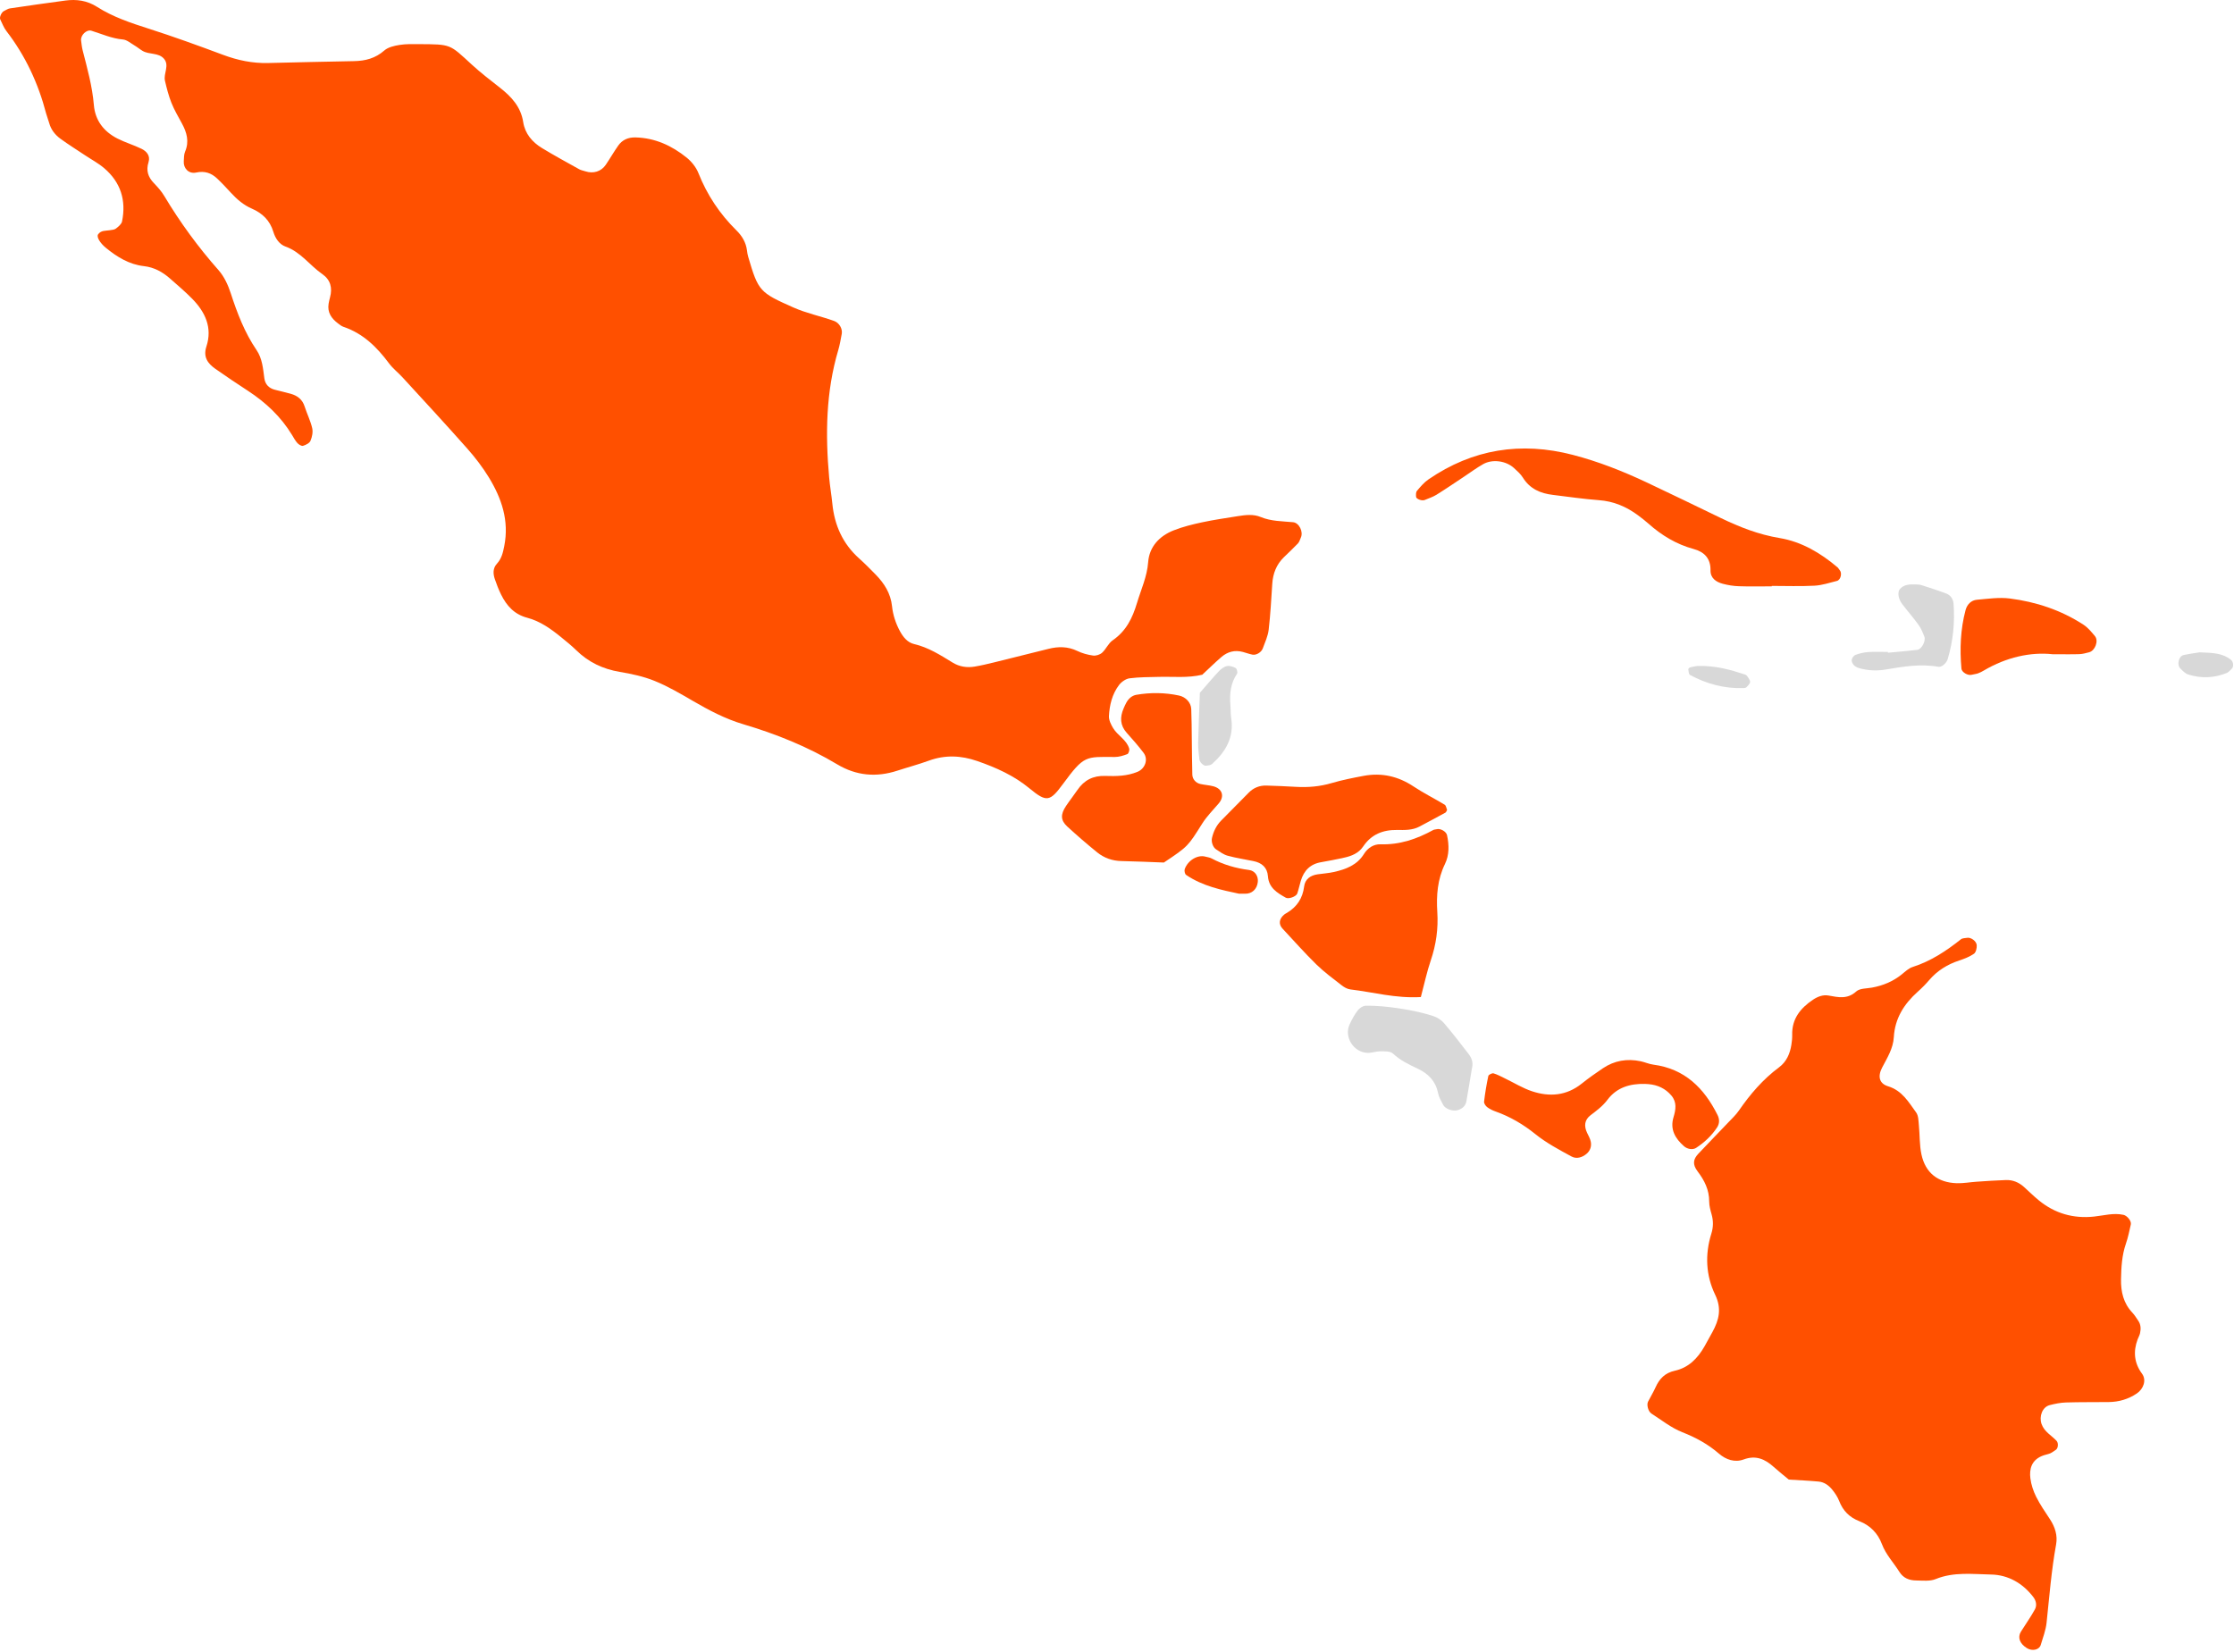 <?xml version="1.0" encoding="UTF-8"?>
<svg width="357px" height="264px" viewBox="0 0 357 264" version="1.1" xmlns="http://www.w3.org/2000/svg" xmlns:xlink="http://www.w3.org/1999/xlink">
    <!-- Generator: sketchtool 50.2 (55047) - http://www.bohemiancoding.com/sketch -->
    <title>FA50AD5C-3219-4B65-8C63-B4BE927C173D</title>
    <desc>Created with sketchtool.</desc>
    <defs></defs>
    <g id="Welcome" stroke="none" stroke-width="1" fill="none" fill-rule="evenodd">
        <g id="Inicio" transform="translate(-300, -1261)">
            <g id="Mapa" transform="translate(300, 1261)">
                <path d="M192.124,107.84 C189.79,108.394 187.499,108.122 185.223,108.183 C183.645,108.228 182.055,108.209 180.497,108.415 C179.886,108.498 179.187,109 178.802,109.514 C177.725,110.957 177.301,112.688 177.214,114.454 C177.183,115.088 177.538,115.803 177.886,116.38 C178.606,117.571 180.034,118.231 180.449,119.65 C180.523,119.908 180.345,120.458 180.155,120.529 C179.514,120.773 178.813,120.99 178.136,120.988 C173.472,120.959 173.25,120.707 169.89,125.269 C167.784,128.134 167.268,128.277 164.518,126.01 C162.038,123.961 159.177,122.677 156.166,121.635 C153.574,120.736 151.031,120.629 148.429,121.576 C146.781,122.178 145.076,122.625 143.407,123.173 C140.043,124.27 136.851,123.996 133.781,122.16 C129.08,119.345 124.03,117.31 118.79,115.757 C115.892,114.897 113.275,113.511 110.686,112.004 C108.719,110.859 106.732,109.692 104.633,108.839 C102.862,108.118 100.934,107.703 99.039,107.386 C96.337,106.934 94.035,105.833 92.083,103.923 C91.332,103.187 90.506,102.527 89.69,101.858 C88.047,100.517 86.319,99.277 84.244,98.732 C82.179,98.189 80.95,96.807 80.068,95.013 C79.681,94.227 79.363,93.404 79.081,92.576 C78.787,91.716 78.739,90.825 79.403,90.104 C80.151,89.292 80.366,88.358 80.58,87.287 C81.389,83.214 80.162,79.641 78.104,76.276 C77.101,74.639 75.908,73.092 74.633,71.652 C71.259,67.838 67.795,64.099 64.355,60.344 C63.646,59.566 62.786,58.908 62.164,58.07 C60.239,55.489 58.037,53.3 54.897,52.24 C54.575,52.131 54.286,51.896 54.007,51.684 C52.965,50.899 52.286,49.931 52.512,48.545 C52.569,48.199 52.65,47.856 52.741,47.517 C53.146,46.008 52.819,44.72 51.505,43.807 C49.499,42.415 48.072,40.282 45.637,39.413 C44.636,39.057 43.994,38.097 43.679,37.043 C43.135,35.232 41.927,34.072 40.228,33.336 C38.914,32.766 37.859,31.85 36.897,30.805 C36.186,30.03 35.465,29.256 34.7,28.533 C33.76,27.645 32.715,27.282 31.338,27.579 C30.159,27.836 29.293,26.895 29.367,25.781 C29.402,25.26 29.382,24.697 29.578,24.234 C30.272,22.61 29.85,21.159 29.062,19.714 C28.475,18.637 27.846,17.566 27.393,16.43 C26.943,15.298 26.638,14.099 26.362,12.909 C26.092,11.745 27.132,10.452 26.192,9.377 C25.326,8.386 23.853,8.758 22.792,8.137 C22.339,7.872 21.937,7.524 21.484,7.257 C20.883,6.905 20.276,6.364 19.637,6.31 C17.855,6.156 16.269,5.424 14.606,4.911 C13.832,4.676 12.846,5.632 12.959,6.484 C13.029,7.001 13.077,7.526 13.205,8.032 C13.945,10.921 14.75,13.786 15,16.784 C15.205,19.251 16.589,21.03 18.762,22.14 C20.009,22.775 21.371,23.174 22.628,23.789 C23.453,24.191 24.051,24.914 23.736,25.913 C23.318,27.243 23.651,28.29 24.587,29.263 C25.194,29.895 25.796,30.562 26.242,31.309 C28.773,35.538 31.662,39.491 34.93,43.188 C35.831,44.207 36.453,45.571 36.877,46.881 C37.915,50.067 39.097,53.165 40.998,55.952 C41.923,57.309 42.032,58.906 42.245,60.472 C42.373,61.41 42.959,62.045 43.905,62.288 C44.756,62.507 45.613,62.703 46.459,62.937 C47.532,63.239 48.32,63.839 48.679,64.962 C49.053,66.128 49.614,67.245 49.891,68.426 C50.036,69.058 49.878,69.84 49.617,70.451 C49.456,70.831 48.875,71.12 48.424,71.254 C48.185,71.326 47.748,71.055 47.53,70.82 C47.182,70.436 46.932,69.962 46.66,69.512 C44.895,66.602 42.484,64.338 39.652,62.483 C37.889,61.328 36.131,60.164 34.41,58.945 C33.196,58.087 32.435,57.066 32.985,55.38 C33.971,52.361 32.794,49.87 30.703,47.739 C29.597,46.614 28.385,45.591 27.2,44.544 C25.994,43.479 24.65,42.721 22.994,42.535 C20.64,42.27 18.703,41.07 16.908,39.602 C15.973,38.833 15.398,37.851 15.675,37.46 C16.142,36.789 16.869,36.907 17.531,36.798 C17.874,36.744 18.279,36.726 18.529,36.529 C18.923,36.222 19.417,35.823 19.504,35.388 C20.192,32.024 19.284,29.124 16.647,26.878 C15.718,26.085 14.615,25.501 13.592,24.819 C12.278,23.943 10.936,23.105 9.659,22.175 C8.799,21.547 8.147,20.72 7.857,19.649 C7.72,19.141 7.507,18.654 7.374,18.146 C6.119,13.332 4.065,8.91 1.017,4.957 C0.597,4.411 0.353,3.729 0.042,3.106 C-0.128,2.765 0.249,1.94 0.627,1.768 C0.945,1.625 1.249,1.392 1.58,1.344 C4.533,0.906 7.489,0.48 10.449,0.087 C12.237,-0.154 13.919,0.085 15.498,1.09 C18.035,2.708 20.862,3.656 23.721,4.568 C27.735,5.852 31.704,7.292 35.65,8.767 C37.994,9.642 40.365,10.135 42.861,10.072 C47.432,9.959 52.001,9.855 56.572,9.77 C58.383,9.738 59.991,9.323 61.413,8.071 C62.018,7.541 62.984,7.322 63.822,7.185 C64.853,7.016 65.924,7.046 66.977,7.053 C72.142,7.09 71.803,7.029 75.401,10.33 C76.82,11.634 78.358,12.813 79.877,14.004 C81.72,15.448 83.232,17.062 83.611,19.516 C83.898,21.363 85.053,22.714 86.604,23.659 C88.554,24.847 90.564,25.937 92.557,27.049 C92.858,27.217 93.221,27.273 93.554,27.384 C94.809,27.799 96.082,27.412 96.804,26.339 C97.492,25.325 98.101,24.256 98.806,23.255 C99.459,22.329 100.425,21.936 101.547,21.964 C104.67,22.038 107.361,23.279 109.731,25.192 C110.52,25.831 111.245,26.739 111.615,27.675 C112.999,31.163 115.018,34.194 117.685,36.822 C118.579,37.702 119.208,38.742 119.369,40.021 C119.41,40.369 119.467,40.721 119.567,41.055 C121.186,46.566 121.401,46.746 126.793,49.146 C128.895,50.078 131.136,50.526 133.281,51.293 C134.103,51.586 134.671,52.535 134.512,53.378 C134.349,54.238 134.206,55.111 133.958,55.95 C131.975,62.631 131.886,69.441 132.5,76.302 C132.624,77.701 132.872,79.087 133.009,80.484 C133.351,83.942 134.669,86.905 137.293,89.255 C138.207,90.074 139.075,90.951 139.934,91.831 C141.314,93.241 142.336,94.852 142.547,96.873 C142.698,98.289 143.133,99.616 143.805,100.865 C144.321,101.821 145.023,102.692 146.079,102.939 C148.361,103.471 150.276,104.699 152.219,105.891 C153.322,106.569 154.518,106.749 155.767,106.539 C156.803,106.365 157.83,106.119 158.853,105.87 C161.753,105.159 164.651,104.434 167.547,103.706 C169.127,103.309 170.647,103.309 172.168,104.045 C172.947,104.421 173.824,104.66 174.681,104.777 C175.142,104.838 175.773,104.636 176.119,104.323 C176.755,103.741 177.118,102.82 177.806,102.344 C179.955,100.856 180.958,98.834 181.7,96.358 C182.349,94.199 183.302,92.183 183.48,89.848 C183.667,87.38 185.271,85.669 187.549,84.769 C189.011,84.192 190.564,83.809 192.105,83.479 C193.991,83.075 195.908,82.801 197.816,82.495 C199.037,82.3 200.296,82.148 201.463,82.632 C203.136,83.325 204.892,83.299 206.634,83.464 C207.603,83.555 208.31,84.991 207.879,85.925 C207.735,86.242 207.642,86.614 207.416,86.853 C206.691,87.617 205.916,88.334 205.161,89.068 C203.971,90.232 203.421,91.664 203.312,93.308 C203.151,95.758 203.023,98.211 202.738,100.646 C202.618,101.664 202.161,102.65 201.8,103.63 C201.558,104.28 200.734,104.755 200.138,104.629 C199.622,104.525 199.124,104.34 198.617,104.201 C197.324,103.849 196.165,104.164 195.177,105.016 C194.119,105.933 193.119,106.914 192.124,107.84" id="Fill-37" fill="#FF5000"></path>
                <path d="M285.857,236.481 C285.039,235.799 284.213,235.149 283.434,234.448 C282.039,233.196 280.583,232.545 278.643,233.264 C277.226,233.785 275.814,233.301 274.702,232.341 C272.951,230.824 271.008,229.76 268.841,228.911 C267.076,228.216 265.525,226.967 263.904,225.928 C263.38,225.59 263.112,224.519 263.36,224.034 C263.758,223.252 264.22,222.503 264.576,221.706 C265.188,220.34 266.099,219.421 267.631,219.084 C269.842,218.6 271.293,217.103 272.376,215.205 C272.812,214.442 273.229,213.669 273.649,212.9 C274.7,210.98 275.166,209.162 274.087,206.931 C272.596,203.851 272.44,200.495 273.475,197.18 C273.806,196.125 273.812,195.136 273.519,194.089 C273.329,193.42 273.134,192.719 273.134,192.03 C273.136,190.171 272.383,188.668 271.284,187.221 C270.449,186.118 270.555,185.299 271.404,184.395 C272.966,182.736 274.563,181.104 276.132,179.451 C276.737,178.819 277.387,178.213 277.881,177.499 C279.687,174.879 281.728,172.498 284.304,170.583 C285.481,169.709 286.049,168.404 286.271,166.97 C286.354,166.451 286.41,165.921 286.397,165.398 C286.336,162.83 287.718,161.132 289.719,159.785 C290.477,159.279 291.323,158.957 292.206,159.116 C293.773,159.4 295.226,159.746 296.638,158.458 C297.2,157.949 298.296,158.004 299.156,157.847 C300.92,157.522 302.517,156.863 303.918,155.725 C304.462,155.284 305.015,154.752 305.655,154.548 C308.553,153.623 311.016,151.989 313.363,150.125 C313.605,149.932 314.02,149.949 314.362,149.889 C314.934,149.784 315.844,150.399 315.889,151.072 C315.916,151.531 315.765,152.211 315.446,152.437 C314.745,152.921 313.909,153.242 313.091,153.514 C311.209,154.137 309.597,155.128 308.3,156.637 C307.73,157.304 307.108,157.932 306.453,158.514 C304.273,160.463 302.811,162.765 302.639,165.767 C302.535,167.581 301.579,169.077 300.768,170.635 C300.039,172.036 300.298,173.183 301.717,173.617 C303.966,174.303 304.998,176.143 306.209,177.809 C306.582,178.324 306.573,179.145 306.642,179.834 C306.799,181.398 306.727,183.003 307.056,184.525 C307.693,187.462 309.678,189.015 312.689,189.111 C313.735,189.146 314.786,188.944 315.835,188.874 C317.412,188.77 318.99,188.653 320.567,188.605 C321.662,188.57 322.63,188.978 323.446,189.717 C324.227,190.423 324.978,191.168 325.791,191.835 C328.365,193.95 331.333,194.797 334.638,194.443 C336.204,194.278 337.743,193.818 339.342,194.168 C339.91,194.289 340.643,195.149 340.512,195.705 C340.278,196.728 340.075,197.769 339.731,198.759 C339.087,200.617 338.983,202.537 338.946,204.47 C338.911,206.462 339.331,208.297 340.761,209.803 C341.12,210.183 341.389,210.643 341.692,211.078 C342.123,211.697 342.138,212.392 341.985,213.089 C341.914,213.428 341.724,213.738 341.6,214.069 C340.871,216.017 341.048,217.861 342.299,219.551 C343.043,220.557 342.566,221.975 341.457,222.725 C340.103,223.635 338.604,224.069 336.983,224.089 C334.697,224.115 332.41,224.084 330.128,224.156 C329.262,224.184 328.389,224.365 327.545,224.58 C326.361,224.886 325.828,226.395 326.244,227.588 C326.688,228.856 327.832,229.41 328.65,230.294 C328.97,230.642 328.9,231.48 328.541,231.715 C328.252,231.906 327.976,232.128 327.665,232.271 C327.347,232.414 326.995,232.473 326.659,232.58 C324.545,233.257 324.288,234.902 324.46,236.276 C324.588,237.297 324.936,238.333 325.397,239.252 C326.024,240.503 326.833,241.666 327.602,242.838 C328.407,244.066 328.829,245.423 328.572,246.844 C327.819,250.99 327.493,255.183 327.049,259.364 C326.921,260.567 326.464,261.738 326.115,262.911 C325.876,263.708 324.745,263.945 323.892,263.411 C322.752,262.696 322.384,261.695 322.952,260.782 C323.694,259.592 324.514,258.45 325.184,257.227 C325.535,256.59 325.38,255.837 324.925,255.246 C323.226,253.034 320.894,251.705 318.185,251.655 C315.243,251.603 312.228,251.195 309.325,252.383 C308.405,252.761 307.247,252.617 306.199,252.604 C305.111,252.589 304.162,252.242 303.527,251.227 C302.6,249.744 301.362,248.471 300.733,246.787 C300.085,245.056 298.849,243.799 297.143,243.136 C295.548,242.517 294.519,241.477 293.908,239.906 C293.66,239.263 293.253,238.659 292.818,238.116 C292.261,237.423 291.532,236.88 290.616,236.796 C289.045,236.65 287.468,236.583 285.857,236.481" id="Fill-71" fill="#FF5000"></path>
                <path d="M227.055,159.357 C222.977,159.589 219.418,158.564 215.793,158.138 C215.306,158.082 214.797,157.788 214.398,157.478 C213.021,156.405 211.603,155.362 210.36,154.148 C208.489,152.313 206.748,150.347 204.96,148.429 C204.292,147.712 204.394,146.865 205.215,146.178 C205.347,146.065 205.508,145.987 205.658,145.898 C207.266,144.94 208.171,143.568 208.406,141.68 C208.552,140.514 209.412,139.903 210.567,139.74 C211.433,139.616 212.314,139.56 213.165,139.369 C215.075,138.939 216.864,138.272 217.969,136.484 C218.569,135.513 219.548,134.909 220.58,134.944 C223.669,135.044 226.42,134.099 229.059,132.648 C229.204,132.568 229.4,132.587 229.566,132.535 C230.162,132.355 231.113,132.896 231.239,133.476 C231.578,135.053 231.613,136.649 230.906,138.098 C229.711,140.553 229.518,143.118 229.685,145.766 C229.855,148.414 229.5,150.974 228.641,153.501 C228.023,155.312 227.629,157.2 227.055,159.357" id="Fill-262" fill="#FF5000"></path>
                <path d="M283.132,93.714 C281.378,93.714 279.627,93.758 277.875,93.695 C277.009,93.669 276.128,93.525 275.291,93.3 C274.222,93.011 273.324,92.402 273.345,91.153 C273.382,89.253 272.336,88.202 270.669,87.752 C267.891,87 265.532,85.565 263.407,83.677 C262.884,83.212 262.327,82.782 261.766,82.363 C259.899,80.977 257.858,80.11 255.487,79.939 C253.043,79.763 250.613,79.389 248.176,79.1 C246.172,78.866 244.477,78.136 243.355,76.327 C242.994,75.749 242.445,75.269 241.932,74.8 C240.661,73.644 238.509,73.342 237.021,74.178 C235.955,74.778 234.967,75.516 233.947,76.194 C232.485,77.158 231.044,78.151 229.556,79.074 C228.971,79.439 228.292,79.652 227.65,79.921 C227.252,80.089 226.332,79.767 226.297,79.424 C226.266,79.098 226.253,78.662 226.436,78.449 C226.993,77.788 227.574,77.102 228.277,76.62 C235.35,71.761 243.072,70.555 251.338,72.701 C255.419,73.761 259.334,75.308 263.143,77.102 C267.105,78.966 271.041,80.886 274.986,82.791 C277.991,84.242 281.037,85.439 284.387,85.995 C287.89,86.577 290.941,88.382 293.652,90.686 C293.782,90.799 293.856,90.973 293.974,91.101 C294.415,91.579 294.165,92.691 293.536,92.85 C292.355,93.145 291.167,93.547 289.966,93.61 C287.695,93.732 285.41,93.645 283.132,93.645 L283.132,93.714 Z" id="Fill-278" fill="#FF5000"></path>
                <path d="M185.99,137.857 C183.751,137.777 181.479,137.666 179.206,137.621 C177.739,137.59 176.431,137.125 175.322,136.224 C173.692,134.903 172.104,133.526 170.557,132.108 C169.48,131.119 169.452,130.172 170.344,128.834 C170.925,127.959 171.582,127.138 172.171,126.269 C173.242,124.692 174.686,123.949 176.621,124.016 C178.37,124.075 180.119,124.053 181.795,123.35 C182.978,122.857 183.542,121.38 182.75,120.328 C181.91,119.214 180.983,118.165 180.052,117.124 C178.979,115.923 178.949,114.624 179.556,113.227 C179.695,112.906 179.834,112.582 180.004,112.28 C180.361,111.64 180.905,111.164 181.616,111.045 C183.879,110.662 186.146,110.684 188.4,111.164 C189.477,111.392 190.319,112.274 190.365,113.323 C190.432,114.896 190.43,116.468 190.452,118.041 C190.478,119.965 190.485,121.886 190.537,123.808 C190.556,124.523 191.085,125.133 191.797,125.298 C192.475,125.454 193.185,125.489 193.857,125.661 C195.337,126.039 195.722,127.27 194.764,128.4 C193.864,129.462 192.854,130.461 192.119,131.63 C189.843,135.242 189.884,135.268 185.99,137.857" id="Fill-280" fill="#FF5000"></path>
                <path d="M231.25,129.453 C231.161,129.601 231.108,129.812 230.978,129.883 C229.603,130.639 228.215,131.373 226.833,132.112 C225.7,132.716 224.455,132.666 223.237,132.651 C220.98,132.625 219.14,133.361 217.843,135.288 C217.112,136.376 215.974,136.83 214.751,137.09 C213.552,137.345 212.353,137.601 211.146,137.799 C209.386,138.088 208.363,139.145 207.871,140.79 C207.673,141.454 207.534,142.141 207.312,142.797 C207.143,143.296 205.928,143.735 205.478,143.481 C204.092,142.703 202.752,141.9 202.619,140.049 C202.517,138.635 201.629,137.89 200.282,137.623 C198.909,137.349 197.521,137.134 196.175,136.765 C195.524,136.587 194.939,136.143 194.356,135.768 C193.801,135.411 193.537,134.521 193.681,133.917 C193.927,132.87 194.38,131.938 195.128,131.169 C196.594,129.668 198.078,128.185 199.551,126.69 C200.332,125.898 201.288,125.524 202.384,125.556 C203.959,125.604 205.532,125.669 207.103,125.761 C209.042,125.874 210.931,125.711 212.813,125.155 C214.484,124.662 216.207,124.327 217.923,124.003 C220.813,123.463 223.45,124.075 225.908,125.711 C227.501,126.771 229.229,127.624 230.867,128.617 C231.085,128.752 231.126,129.169 231.25,129.453" id="Fill-284" fill="#FF5000"></path>
                <path d="M262.856,173.24 C260.515,173.188 258.376,173.775 256.873,175.784 C256.124,176.783 255.154,177.504 254.177,178.245 C253.2,178.988 253.113,179.972 253.618,181.049 C253.84,181.523 254.125,181.992 254.216,182.496 C254.342,183.199 254.149,183.875 253.572,184.381 C252.85,185.013 251.925,185.272 251.142,184.846 C249.157,183.762 247.121,182.687 245.372,181.277 C243.426,179.709 241.359,178.492 239.029,177.658 C238.546,177.487 238.061,177.261 237.656,176.952 C237.404,176.761 237.128,176.353 237.16,176.077 C237.321,174.7 237.547,173.325 237.839,171.969 C237.883,171.767 238.444,171.485 238.675,171.555 C239.327,171.746 239.934,172.091 240.554,172.389 C241.971,173.071 243.328,173.918 244.808,174.411 C247.615,175.347 250.326,175.139 252.752,173.201 C253.844,172.33 254.988,171.518 256.15,170.738 C257.989,169.502 260.021,169.165 262.179,169.619 C262.865,169.763 263.52,170.071 264.209,170.16 C269.231,170.818 272.323,173.909 274.468,178.208 C274.807,178.886 274.801,179.576 274.392,180.2 C273.517,181.531 272.37,182.598 271.037,183.469 C270.523,183.803 269.664,183.69 269.105,183.195 C267.697,181.957 266.848,180.508 267.432,178.568 C267.797,177.352 267.997,176.17 267.09,175.097 C266.137,173.974 264.895,173.397 263.435,173.275 C263.261,173.26 263.084,173.253 262.856,173.24" id="Fill-316" fill="#FF5000"></path>
                <path d="M328.005,104.565 C324.484,104.185 320.616,105.045 317.03,107.163 C316.728,107.341 316.417,107.508 316.086,107.623 C315.762,107.736 315.405,107.764 315.07,107.851 C314.456,108.01 313.492,107.438 313.442,106.865 C313.168,103.711 313.284,100.581 314.102,97.512 C314.341,96.623 314.983,95.935 315.934,95.855 C317.672,95.705 319.452,95.44 321.16,95.655 C325.37,96.191 329.36,97.51 332.944,99.845 C333.655,100.307 334.23,101.009 334.78,101.674 C335.402,102.43 334.798,104.011 333.845,104.252 C333.338,104.38 332.826,104.532 332.311,104.55 C331.086,104.595 329.861,104.565 328.005,104.565" id="Fill-338" fill="#FF5000"></path>
                <path d="M235.194,170.889 C234.908,172.605 234.639,174.325 234.33,176.037 C234.193,176.801 233.625,177.234 232.933,177.438 C232.134,177.672 230.944,177.221 230.622,176.589 C230.307,175.974 229.93,175.35 229.8,174.686 C229.426,172.783 228.22,171.588 226.578,170.817 C225.15,170.144 223.771,169.484 222.589,168.38 C222.176,167.993 221.286,168.035 220.612,168.028 C219.924,168.022 219.234,168.295 218.549,168.278 C216.328,168.224 214.757,165.763 215.66,163.762 C216.016,162.969 216.441,162.187 216.963,161.501 C217.244,161.129 217.794,160.756 218.233,160.743 C221.184,160.667 226.227,161.442 229.056,162.402 C229.684,162.613 230.333,163.028 230.761,163.528 C232.124,165.122 233.401,166.786 234.68,168.447 C235.3,169.253 235.439,169.977 235.194,170.889" id="Fill-344" fill="#D8D8D8"></path>
                <path d="M301.699,104.325 C303.265,104.175 304.832,104.053 306.394,103.864 C307.084,103.78 307.789,102.435 307.519,101.751 C307.267,101.108 307.001,100.441 306.599,99.885 C305.781,98.749 304.849,97.691 303.999,96.579 C303.337,95.712 303.187,94.644 303.613,94.148 C304.253,93.412 305.132,93.386 306.009,93.406 C306.361,93.414 306.729,93.416 307.056,93.519 C308.387,93.944 309.721,94.372 311.026,94.867 C311.733,95.135 312.134,95.784 312.184,96.497 C312.404,99.492 312.112,102.448 311.25,105.337 C311.059,105.978 310.308,106.673 309.734,106.571 C306.905,106.065 304.14,106.534 301.368,107.005 C299.967,107.246 298.564,107.19 297.188,106.812 C296.86,106.721 296.503,106.571 296.275,106.338 C296.061,106.119 295.866,105.73 295.909,105.457 C295.955,105.161 296.238,104.77 296.51,104.67 C297.154,104.436 297.846,104.266 298.527,104.218 C299.575,104.149 300.635,104.199 301.688,104.199 C301.69,104.242 301.694,104.281 301.699,104.325" id="Fill-386" fill="#D8D8D8"></path>
                <path d="M191.742,110.734 C192.928,109.376 193.818,108.301 194.773,107.289 C195.119,106.922 195.593,106.557 196.063,106.459 C196.501,106.366 197.056,106.55 197.469,106.779 C197.66,106.885 197.811,107.495 197.687,107.678 C196.64,109.213 196.477,110.908 196.62,112.685 C196.679,113.38 196.64,114.088 196.747,114.772 C197.23,117.854 195.865,120.163 193.681,122.116 C193.457,122.318 193.048,122.348 192.715,122.383 C192.325,122.429 191.71,121.821 191.666,121.377 C191.584,120.515 191.451,119.648 191.468,118.782 C191.523,116.173 191.642,113.566 191.742,110.734" id="Fill-426" fill="#D8D8D8"></path>
                <path d="M198.007,142.842 C195.3,142.264 192.209,141.652 189.543,139.836 C189.341,139.699 189.23,139.163 189.326,138.9 C189.837,137.488 191.393,136.582 192.613,136.912 C192.951,137.003 193.316,137.043 193.616,137.203 C195.498,138.205 197.498,138.778 199.608,139.05 C200.546,139.171 201.094,140.018 201.003,140.946 C200.886,142.128 200.048,142.888 198.921,142.842 C198.747,142.836 198.571,142.842 198.007,142.842" id="Fill-451" fill="#FF5000"></path>
                <path d="M351.515,104.262 C353.639,104.343 355.223,104.382 356.537,105.481 C356.896,105.778 356.996,106.558 356.639,106.884 C356.383,107.119 356.154,107.431 355.847,107.557 C353.826,108.381 351.742,108.459 349.668,107.799 C349.205,107.653 348.813,107.219 348.441,106.86 C347.83,106.269 348.147,104.873 348.95,104.697 C349.968,104.473 351.006,104.345 351.515,104.262" id="Fill-485" fill="#D8D8D8"></path>
                <path d="M271.239,106.441 C274.17,106.359 276.526,107.041 278.865,107.812 C279.022,107.862 279.181,107.999 279.268,108.14 C279.439,108.414 279.696,108.735 279.67,109.011 C279.637,109.3 279.337,109.582 279.109,109.825 C279.007,109.932 278.789,109.971 278.624,109.977 C275.575,110.08 272.732,109.315 270.066,107.877 C269.866,107.768 269.836,107.286 269.794,106.967 C269.783,106.873 269.995,106.682 270.129,106.652 C270.634,106.53 271.148,106.456 271.239,106.441" id="Fill-495" fill="#D8D8D8"></path>
            </g>
        </g>
    </g>
</svg>